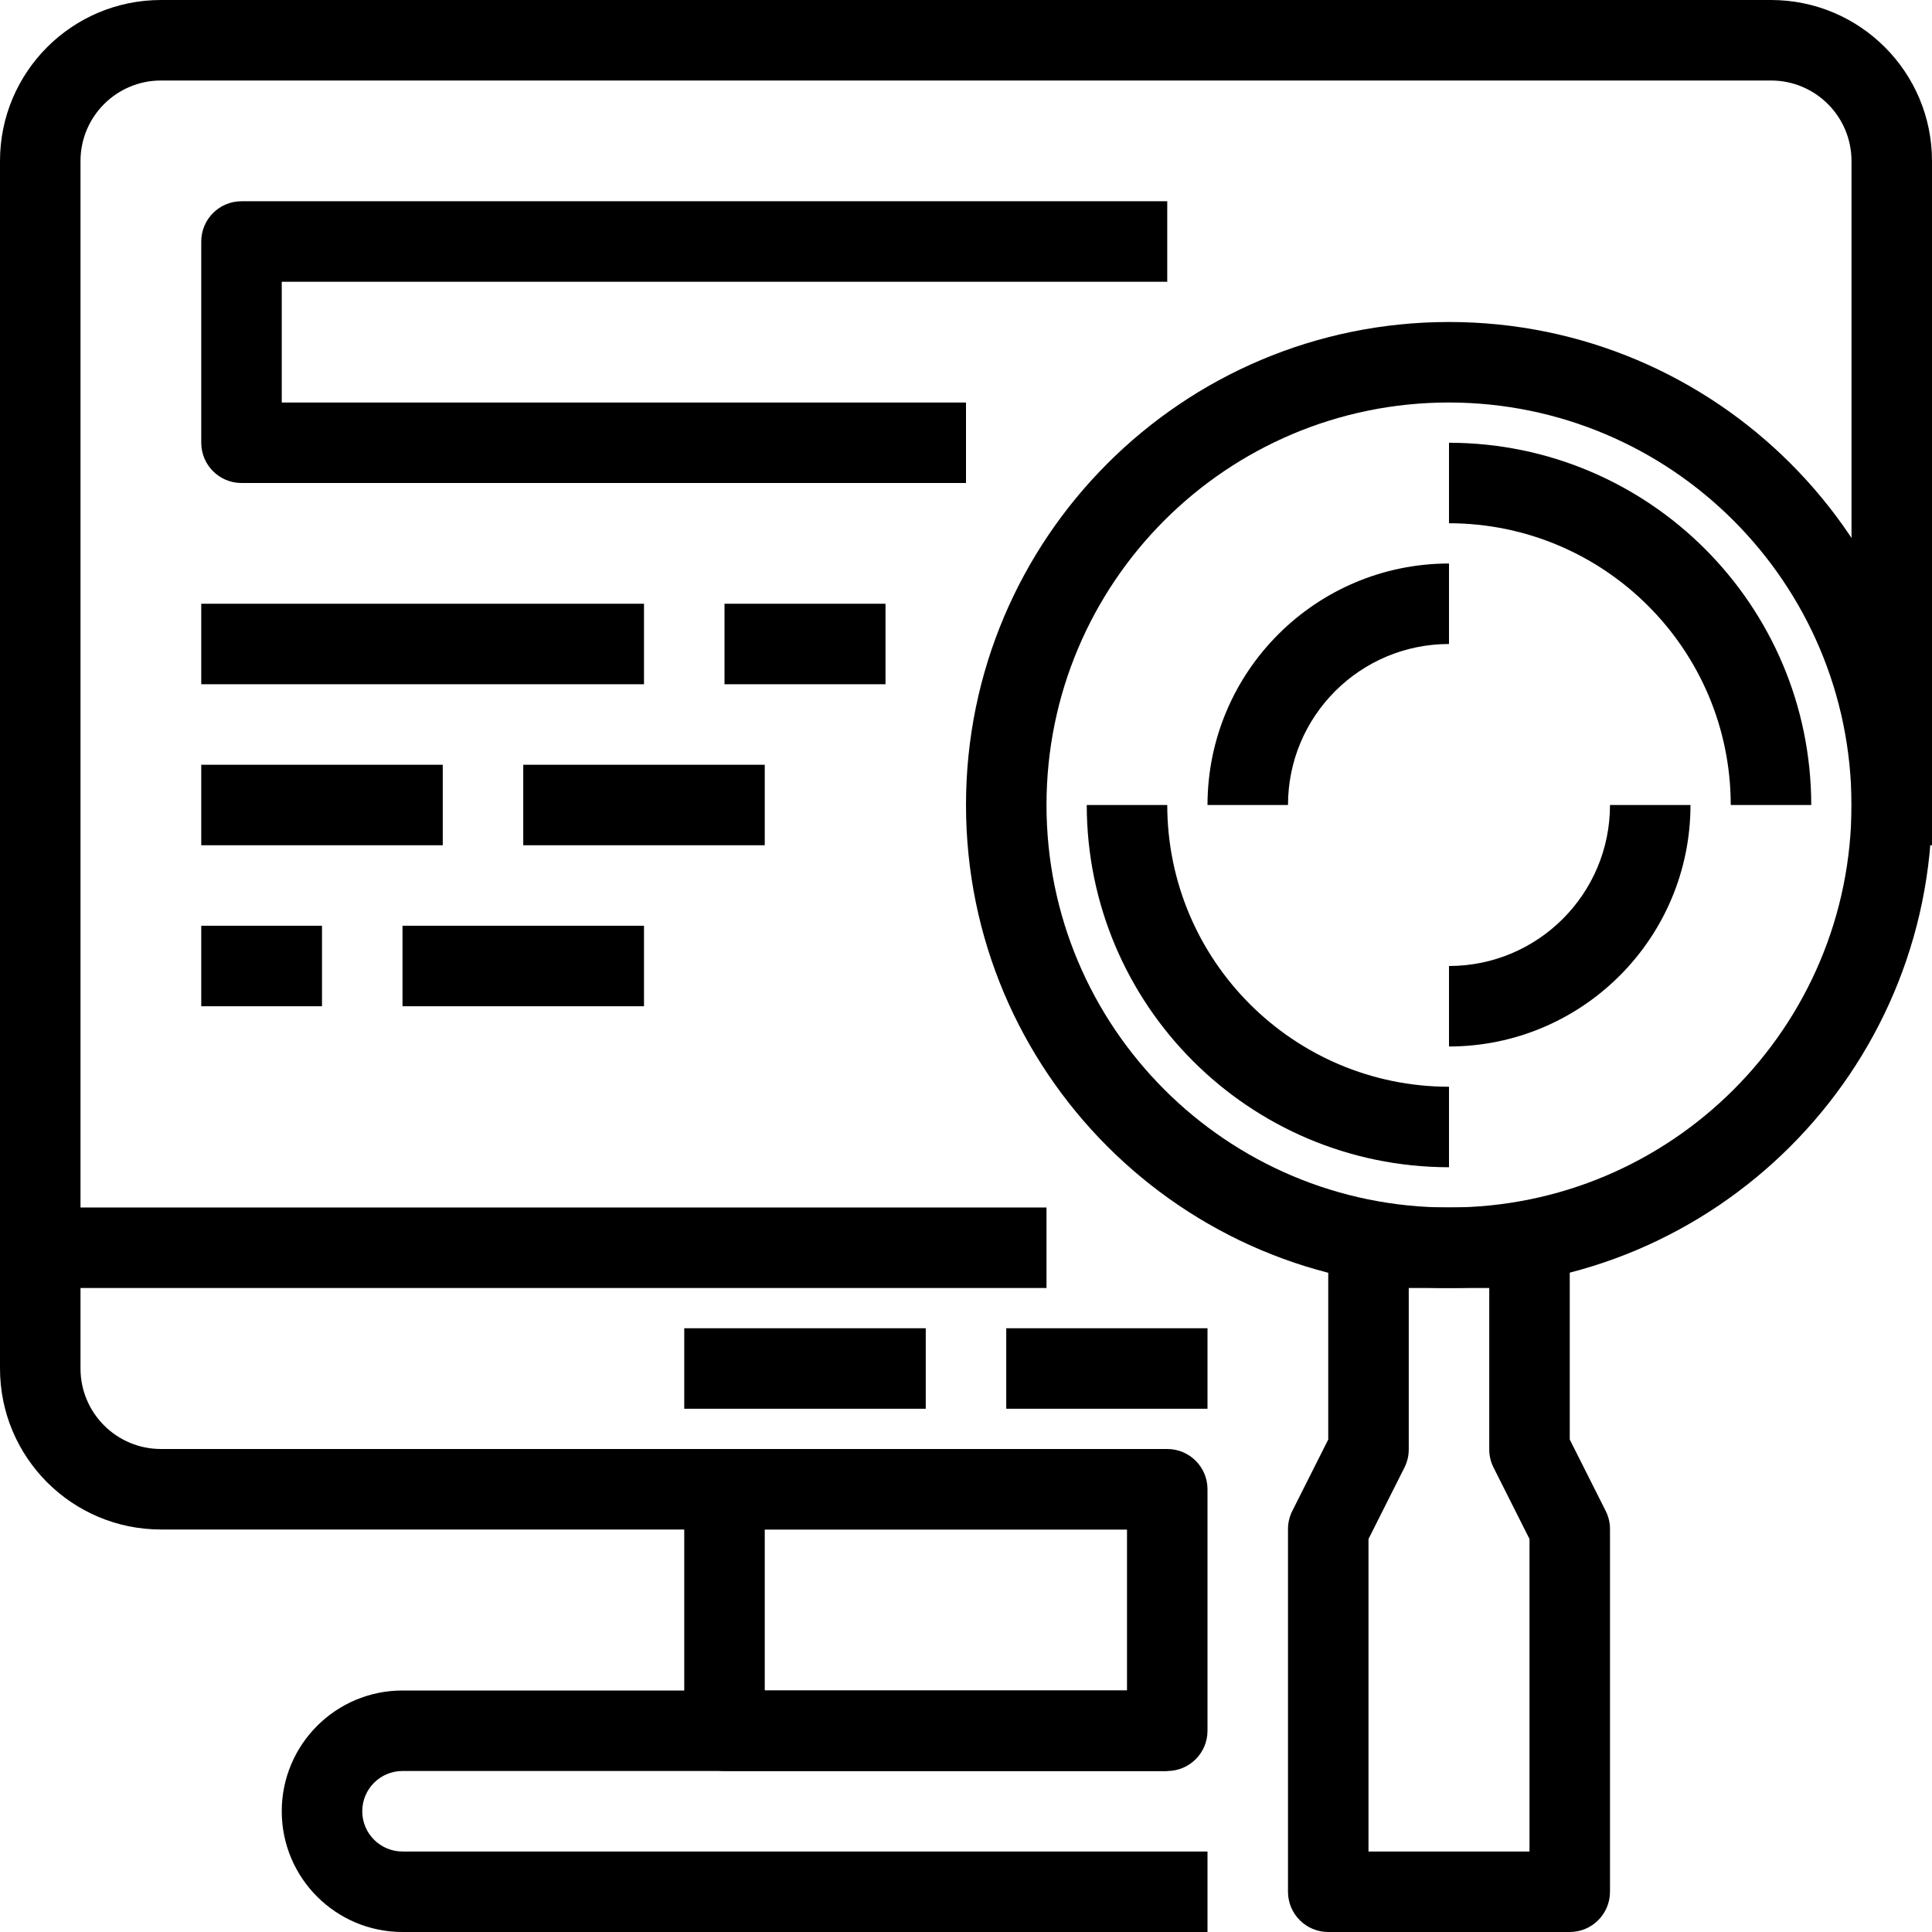 <?xml version="1.0" encoding="iso-8859-1"?>
<!-- Generator: Adobe Illustrator 19.0.0, SVG Export Plug-In . SVG Version: 6.00 Build 0)  -->
<svg version="1.1" id="Capa_1" xmlns="http://www.w3.org/2000/svg" xmlns:xlink="http://www.w3.org/1999/xlink" x="0px" y="0px"
	 viewBox="0 0 512 512" style="enable-background:new 0 0 512 512;" xml:space="preserve">
<g>
	<g>
		<path d="M469.333,0H42.667C19.103,0,0,19.103,0,42.667v320c0,23.564,19.103,42.667,42.667,42.667h266.667V384H42.667
			c-11.782,0-21.333-9.551-21.333-21.333v-320c0-11.782,9.551-21.333,21.333-21.333h426.667c11.782,0,21.333,9.551,21.333,21.333
			V224H512V42.667C512,19.103,492.898,0,469.333,0z"/>
	</g>
</g>
<g>
	<g>
		<path d="M106.667,490.667C100.776,490.667,96,485.891,96,480c0-5.891,4.776-10.667,10.667-10.667h202.667V448H106.667
			c-17.673,0-32,14.327-32,32s14.327,32,32,32H320v-21.333H106.667z"/>
	</g>
</g>
<g>
	<g>
		<path d="M309.333,384H192c-5.891,0-10.667,4.776-10.667,10.667v64c0,5.891,4.776,10.667,10.667,10.667h117.333
			c5.891,0,10.667-4.776,10.667-10.667v-64C320,388.776,315.224,384,309.333,384z M298.667,448h-96v-42.667h96V448z"/>
	</g>
</g>
<g>
	<g>
		<rect y="320" width="277.333" height="21.333"/>
	</g>
</g>
<g>
	<g>
		<rect x="181.333" y="352" width="64" height="21.333"/>
	</g>
</g>
<g>
	<g>
		<rect x="266.667" y="352" width="53.333" height="21.333"/>
	</g>
</g>
<g>
	<g>
		<path d="M384,85.333c-70.692,0-128,57.308-128,128s57.308,128,128,128c70.661-0.076,127.924-57.339,128-128
			C512,142.641,454.693,85.333,384,85.333z M384,320c-58.91,0-106.667-47.756-106.667-106.667
			c0-58.91,47.756-106.667,106.667-106.667c58.884,0.065,106.602,47.783,106.667,106.667C490.667,272.244,442.91,320,384,320z"/>
	</g>
</g>
<g>
	<g>
		<path d="M384,117.333v21.333c41.218,0.047,74.62,33.449,74.667,74.667H480C479.941,160.338,436.995,117.392,384,117.333z"/>
	</g>
</g>
<g>
	<g>
		<path d="M309.333,213.333H288c0.059,52.995,43.005,95.941,96,96V288C342.782,287.953,309.38,254.551,309.333,213.333z"/>
	</g>
</g>
<g>
	<g>
		<path d="M320,213.333h21.333c0-23.564,19.102-42.667,42.667-42.667v-21.333C348.668,149.369,320.035,178.002,320,213.333z"/>
	</g>
</g>
<g>
	<g>
		<path d="M426.667,213.333C426.667,236.897,407.564,256,384,256v21.333c35.332-0.035,63.965-28.668,64-64H426.667z"/>
	</g>
</g>
<g>
	<g>
		<path d="M425.6,400.565l-9.6-19.083v-50.816c0-5.891-4.776-10.667-10.667-10.667h-42.667c-5.891,0-10.667,4.776-10.667,10.667
			v50.816l-9.6,19.083c-0.72,1.485-1.085,3.118-1.067,4.768v96c0,5.891,4.776,10.667,10.667,10.667h64
			c5.891,0,10.667-4.776,10.667-10.667v-96C426.685,403.683,426.32,402.051,425.6,400.565z M405.333,490.667h-42.667v-82.816
			l9.6-19.083c0.72-1.485,1.085-3.118,1.067-4.768v-42.667h21.333V384c-0.018,1.65,0.347,3.283,1.067,4.768l9.6,19.083V490.667z"/>
	</g>
</g>
<g>
	<g>
		<path d="M309.333,74.667V53.333H64c-5.891,0-10.667,4.776-10.667,10.667v53.333C53.333,123.224,58.109,128,64,128h192v-21.333
			H74.667v-32H309.333z"/>
	</g>
</g>
<g>
	<g>
		<rect x="53.333" y="160" width="117.333" height="21.333"/>
	</g>
</g>
<g>
	<g>
		<rect x="192" y="160" width="42.667" height="21.333"/>
	</g>
</g>
<g>
	<g>
		<rect x="53.333" y="202.667" width="64" height="21.333"/>
	</g>
</g>
<g>
	<g>
		<rect x="138.667" y="202.667" width="64" height="21.333"/>
	</g>
</g>
<g>
	<g>
		<rect x="53.333" y="245.333" width="32" height="21.333"/>
	</g>
</g>
<g>
	<g>
		<rect x="106.667" y="245.333" width="64" height="21.333"/>
	</g>
</g>
<g>
</g>
<g>
</g>
<g>
</g>
<g>
</g>
<g>
</g>
<g>
</g>
<g>
</g>
<g>
</g>
<g>
</g>
<g>
</g>
<g>
</g>
<g>
</g>
<g>
</g>
<g>
</g>
<g>
</g>
</svg>
